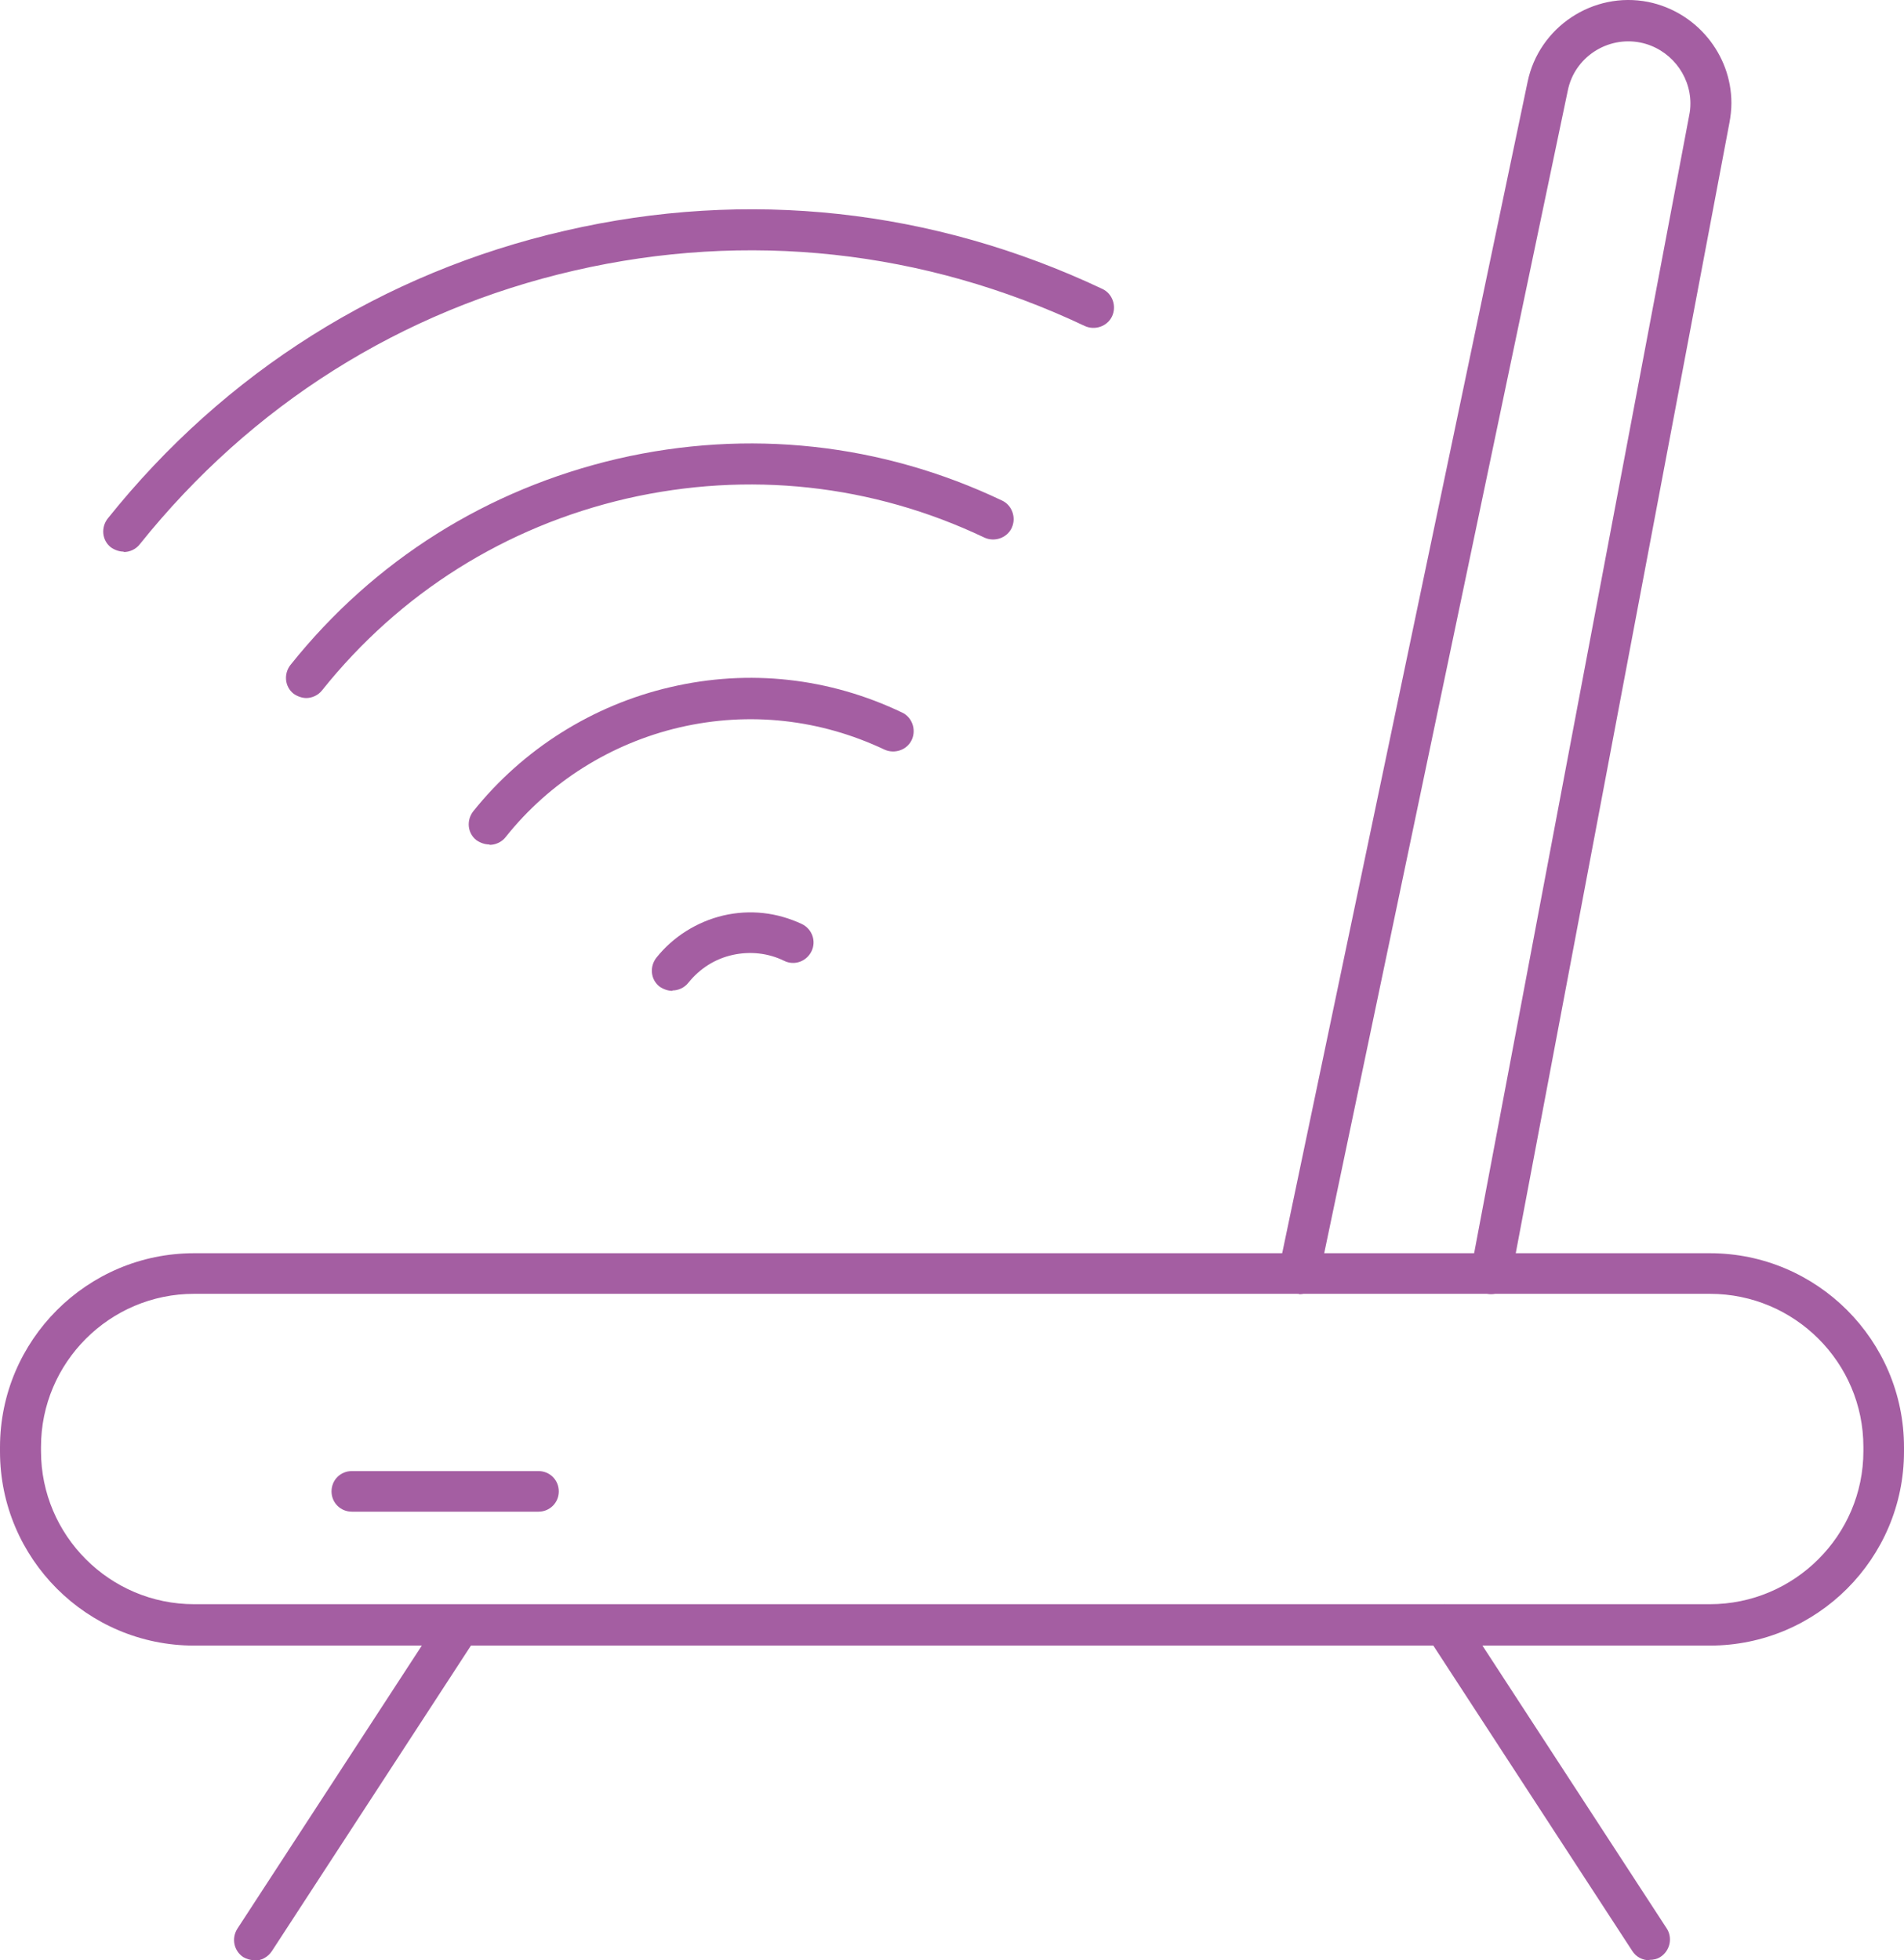 <?xml version="1.0" encoding="UTF-8"?>
<svg id="Capa_2" data-name="Capa 2" xmlns="http://www.w3.org/2000/svg" viewBox="0 0 48.76 50.21">
  <defs>
    <style>
      .cls-1 {
        fill: #a45ea2;
        stroke-width: 0px;
      }
    </style>
  </defs>
  <g id="Capa_1-2" data-name="Capa 1">
    <g>
      <g>
        <path class="cls-1" d="M6.52,50.21c-.1,0-.2-.03-.29-.08-.24-.16-.31-.48-.15-.73l5.25-8.06c.16-.24.48-.31.73-.15.24.16.31.48.15.73l-5.25,8.06c-.1.15-.27.24-.44.24Z"/>
        <path class="cls-1" d="M42.24,50.21c-.17,0-.34-.08-.44-.24l-5.25-8.06c-.16-.24-.09-.57.15-.73.24-.16.57-.09.73.15l5.25,8.06c.16.24.09.57-.15.73-.09.06-.19.08-.29.08Z"/>
      </g>
      <g>
        <path class="cls-1" d="M3.17,14.13c-.11,0-.23-.04-.33-.11-.23-.18-.26-.51-.08-.74,3-3.75,7.05-6.3,11.71-7.37,4.67-1.08,9.42-.56,13.76,1.49.26.12.37.44.25.7-.12.26-.44.37-.7.25-4.12-1.95-8.64-2.44-13.07-1.42-4.44,1.02-8.28,3.45-11.13,7.01-.1.13-.26.2-.41.2Z"/>
        <path class="cls-1" d="M7.85,17.88c-.11,0-.23-.04-.33-.11-.23-.18-.26-.51-.08-.74,2.14-2.68,5.04-4.5,8.38-5.28,3.34-.77,6.75-.4,9.84,1.07.26.12.37.44.25.7-.12.26-.44.37-.7.25-2.88-1.37-6.05-1.71-9.16-1-3.11.72-5.81,2.42-7.8,4.91-.1.13-.26.2-.41.2Z"/>
        <path class="cls-1" d="M12.53,21.63c-.11,0-.23-.04-.33-.11-.23-.18-.26-.51-.08-.74,1.27-1.59,3.06-2.72,5.05-3.18,2.01-.47,4.07-.24,5.93.65.26.12.37.44.25.7-.12.26-.44.37-.7.25-1.65-.78-3.46-.98-5.24-.57-1.76.41-3.34,1.4-4.46,2.81-.1.13-.26.2-.41.2Z"/>
        <path class="cls-1" d="M17.22,25.38c-.11,0-.23-.04-.33-.11-.23-.18-.26-.51-.08-.74.43-.54,1.04-.92,1.71-1.08.69-.16,1.38-.08,2.02.22.26.13.37.44.24.7-.13.26-.44.37-.7.24-.41-.2-.87-.25-1.32-.15-.45.1-.84.35-1.13.71-.1.13-.26.2-.41.2Z"/>
      </g>
      <g>
        <path class="cls-1" d="M33.27,33.14s-.07,0-.11-.01c-.28-.06-.46-.34-.41-.62l6.37-30.41c.29-1.41,1.68-2.33,3.09-2.05,1.23.25,2.13,1.34,2.13,2.59,0,.17-.02.34-.05.5l-5.59,29.58c-.05.29-.33.47-.61.42-.28-.05-.47-.33-.42-.61l5.59-29.58c.02-.1.03-.19.03-.3,0-.75-.54-1.41-1.28-1.56-.85-.17-1.69.38-1.86,1.23l-6.37,30.41c-.05.25-.27.42-.51.42Z"/>
        <path class="cls-1" d="M43.79,42.15H4.97c-2.74,0-4.97-2.23-4.97-4.97v-.11c0-2.74,2.23-4.97,4.97-4.97h38.82c2.74,0,4.97,2.23,4.97,4.97v.11c0,2.74-2.23,4.97-4.97,4.97ZM4.97,33.14c-2.16,0-3.92,1.76-3.92,3.92v.11c0,2.16,1.76,3.92,3.92,3.92h38.82c2.16,0,3.93-1.76,3.93-3.92v-.11c0-2.16-1.76-3.92-3.93-3.92H4.97Z"/>
        <path class="cls-1" d="M13.79,38.72h-4.78c-.29,0-.52-.23-.52-.52s.23-.52.52-.52h4.78c.29,0,.52.23.52.52s-.23.52-.52.52Z"/>
      </g>
    </g>
  </g>
</svg>